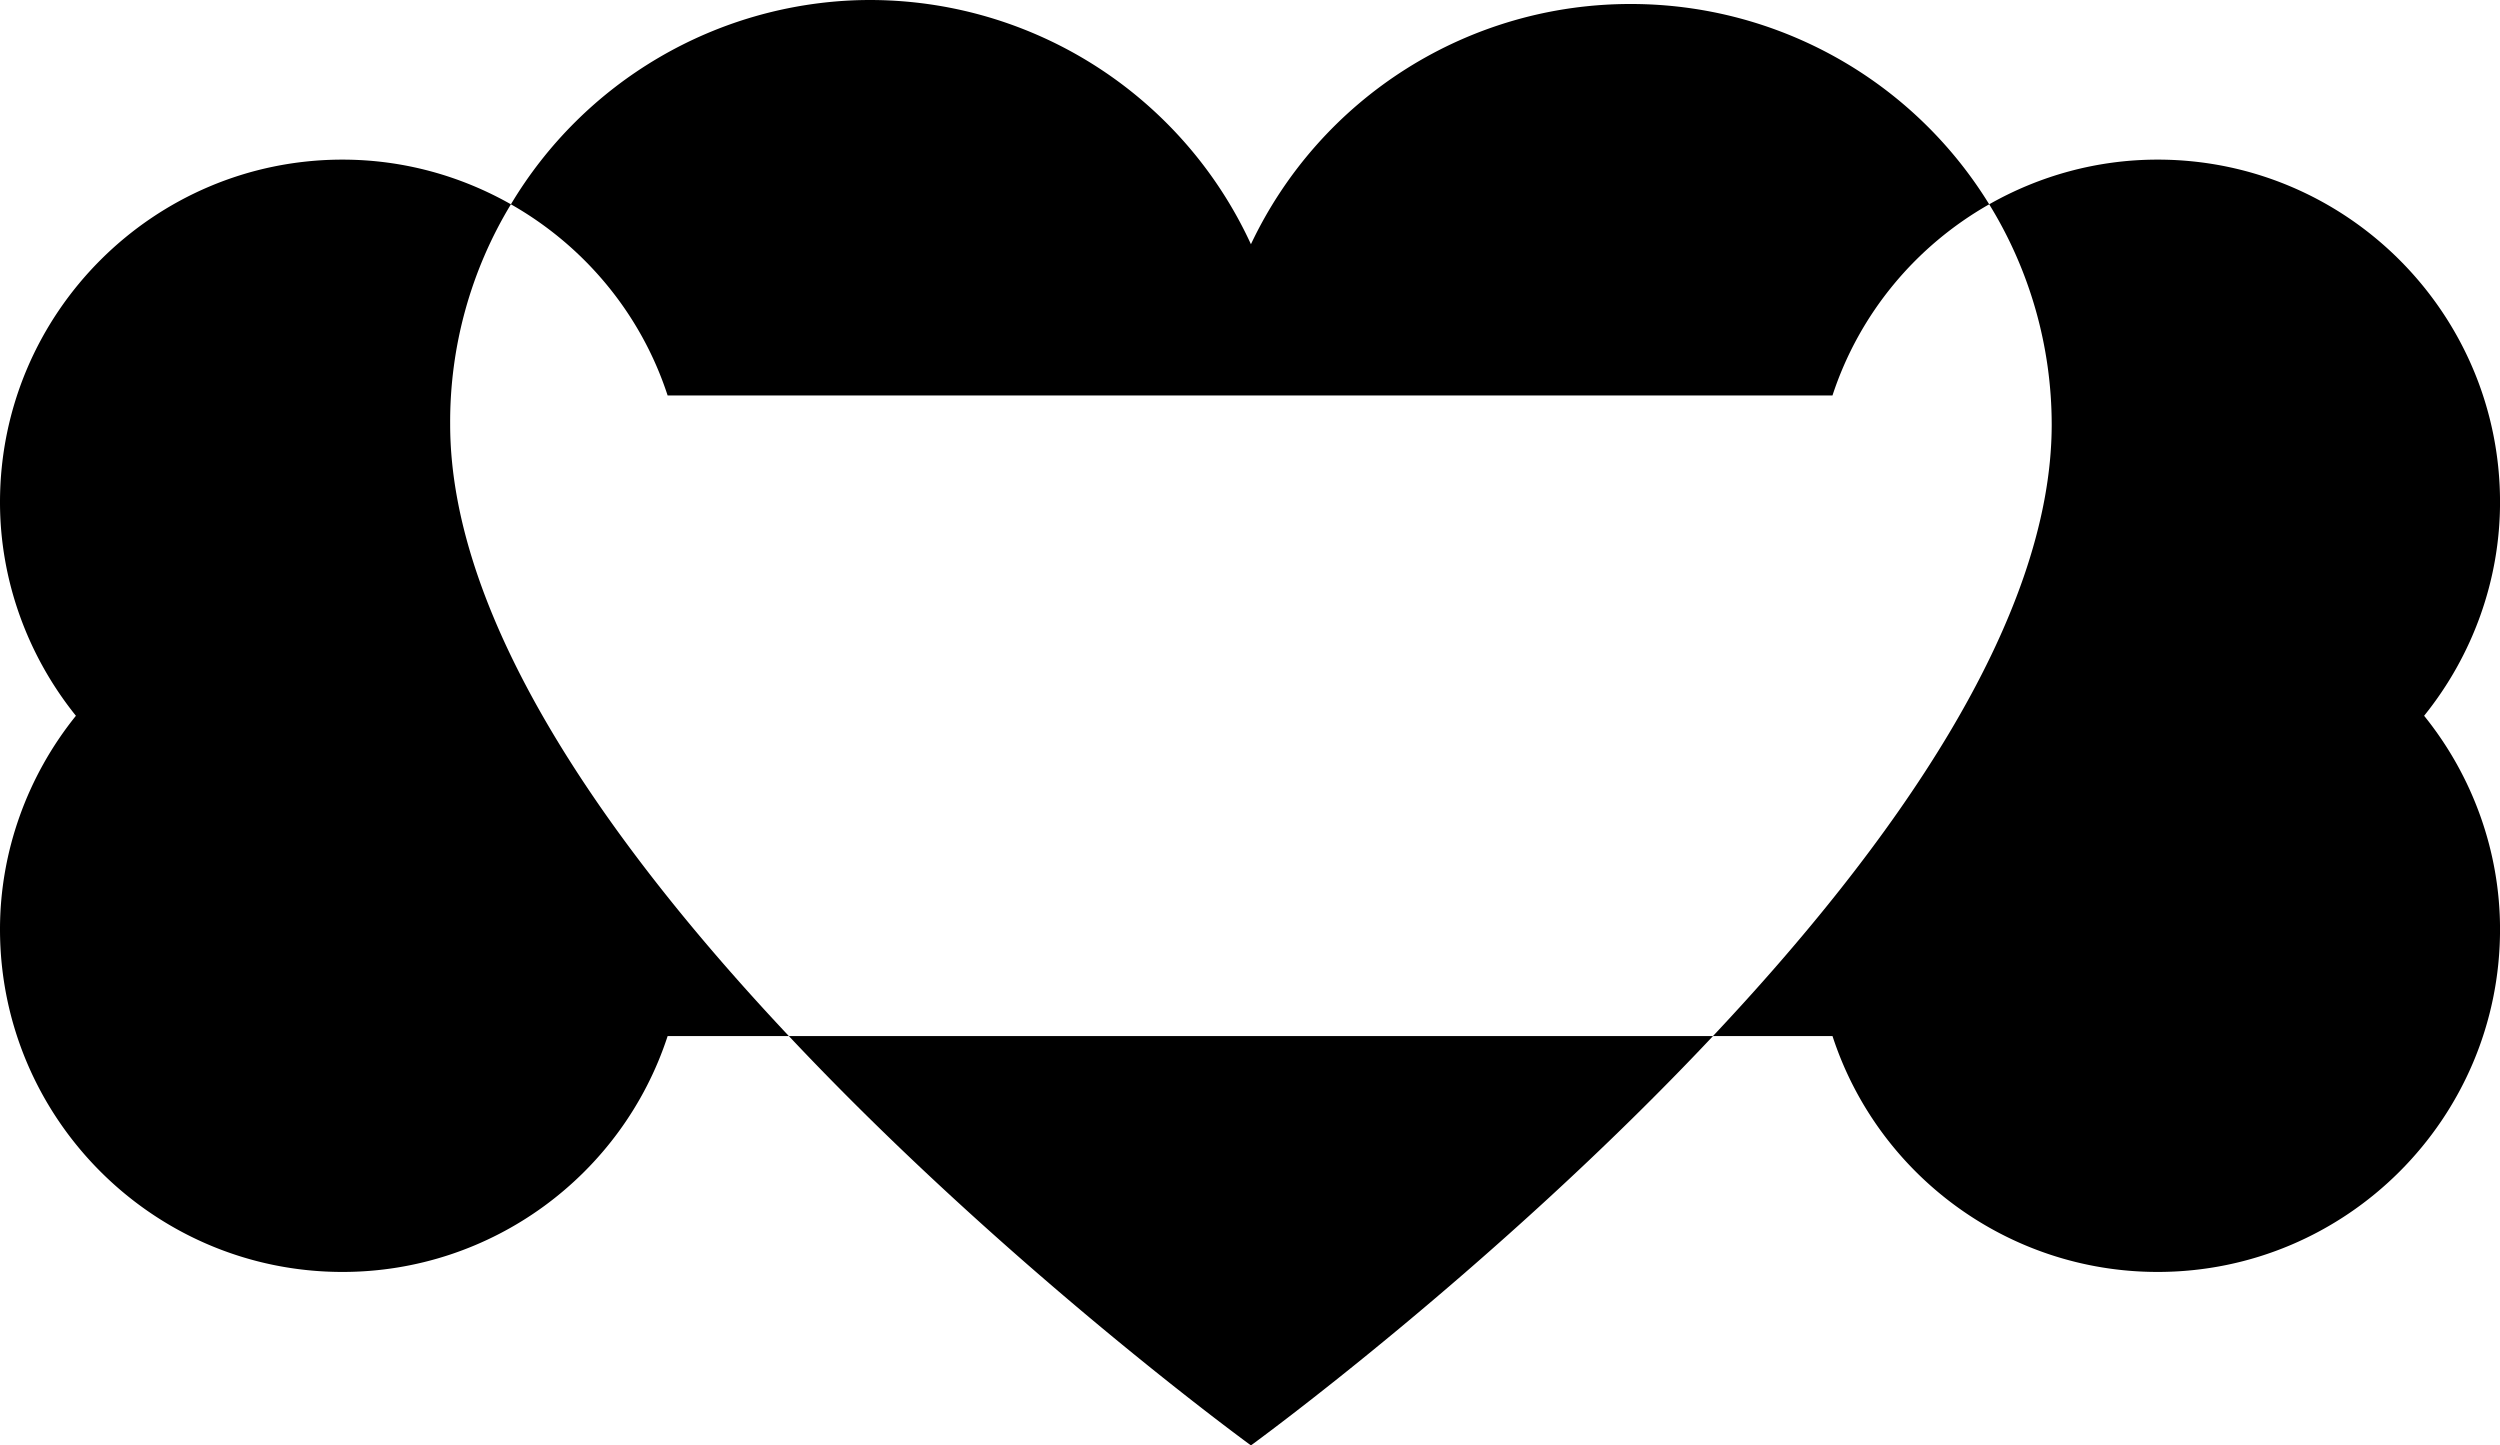 <?xml version="1.0" encoding="UTF-8" standalone="no"?>
<svg
   version="1.1"
   viewBox="0 0 93.66 54.15"
   x="0px"
   y="0px"
   id="svg2"
   inkscape:version="1.1 (c68e22c387, 2021-05-23)"
   sodipodi:docname="bone-heart.svg"
   width="93.66"
   height="54.15"
   xmlns:inkscape="http://www.inkscape.org/namespaces/inkscape"
   xmlns:sodipodi="http://sodipodi.sourceforge.net/DTD/sodipodi-0.dtd"
   xmlns="http://www.w3.org/2000/svg"
   xmlns:svg="http://www.w3.org/2000/svg"
   xmlns:rdf="http://www.w3.org/1999/02/22-rdf-syntax-ns#"
   xmlns:cc="http://creativecommons.org/ns#"
   xmlns:dc="http://purl.org/dc/elements/1.1/">
  <defs
     id="defs12">
    <linearGradient
       id="linearGradient2825"
       inkscape:swatch="solid">
      <stop
         style="stop-color:#46433c;stop-opacity:0.557;"
         offset="0"
         id="stop2823" />
    </linearGradient>
    <linearGradient
       id="linearGradient2797"
       inkscape:swatch="solid">
      <stop
         style="stop-color:#46433c;stop-opacity:1;"
         offset="0"
         id="stop2795" />
    </linearGradient>
  </defs>
  <sodipodi:namedview
     pagecolor="#ffffff"
     bordercolor="#666666"
     borderopacity="1"
     objecttolerance="10"
     gridtolerance="10"
     guidetolerance="10"
     inkscape:pageopacity="0"
     inkscape:pageshadow="2"
     inkscape:window-width="1581"
     inkscape:window-height="878"
     id="namedview10"
     showgrid="false"
     fit-margin-top="0"
     fit-margin-left="0"
     fit-margin-right="0"
     fit-margin-bottom="0"
     inkscape:zoom="3.9333334"
     inkscape:cx="39.27966"
     inkscape:cy="31.271186"
     inkscape:window-x="30"
     inkscape:window-y="26"
     inkscape:window-maximized="0"
     inkscape:current-layer="svg2"
     inkscape:pagecheckerboard="0" />
  <path
     id="path4"
     style="fill:#000000"
     d="M 32.16,0.006 A 15.72,15.72 0 0 0 19.141,7.654 c 2.731,1.55 4.863,4.074 5.871,7.162 H 68.652 C 69.663,11.729 71.793,9.204 74.523,7.654 A 15.75,15.75 0 0 0 61.115,0.15 15.72,15.72 0 0 0 46.865,9.15 15.72,15.72 0 0 0 32.16,0.006 Z M 74.523,7.654 a 15.75,15.75 0 0 1 2.342,8.246 c 0,7.399 -6.037,15.84 -12.691,22.916 h 4.479 c 1.696,5.208 6.584,8.836 12.18,8.836 7.076,0 12.828,-5.756 12.828,-12.836 0,-2.908 -1.016,-5.736 -2.844,-8 1.828,-2.268 2.844,-5.092 2.844,-8 0,-7.08 -5.752,-12.836 -12.828,-12.836 -2.278,0 -4.434,0.609 -6.309,1.674 z M 64.174,38.816 h -34.619 c 8.186,8.704 17.311,15.334 17.311,15.334 0,0 9.123,-6.63 17.309,-15.334 z m -34.619,0 C 22.9,31.741 16.865,23.299 16.865,15.9 A 15.72,15.72 0 0 1 19.141,7.654 C 17.265,6.59 15.11,5.98 12.832,5.98 5.756,5.98 0,11.736 0,18.816 c 0,2.908 1.02,5.732 2.844,8 -1.824,2.264 -2.844,5.092 -2.844,8 0,7.08 5.752,12.836 12.832,12.836 5.596,0 10.48,-3.628 12.18,-8.836 z" />
</svg>
